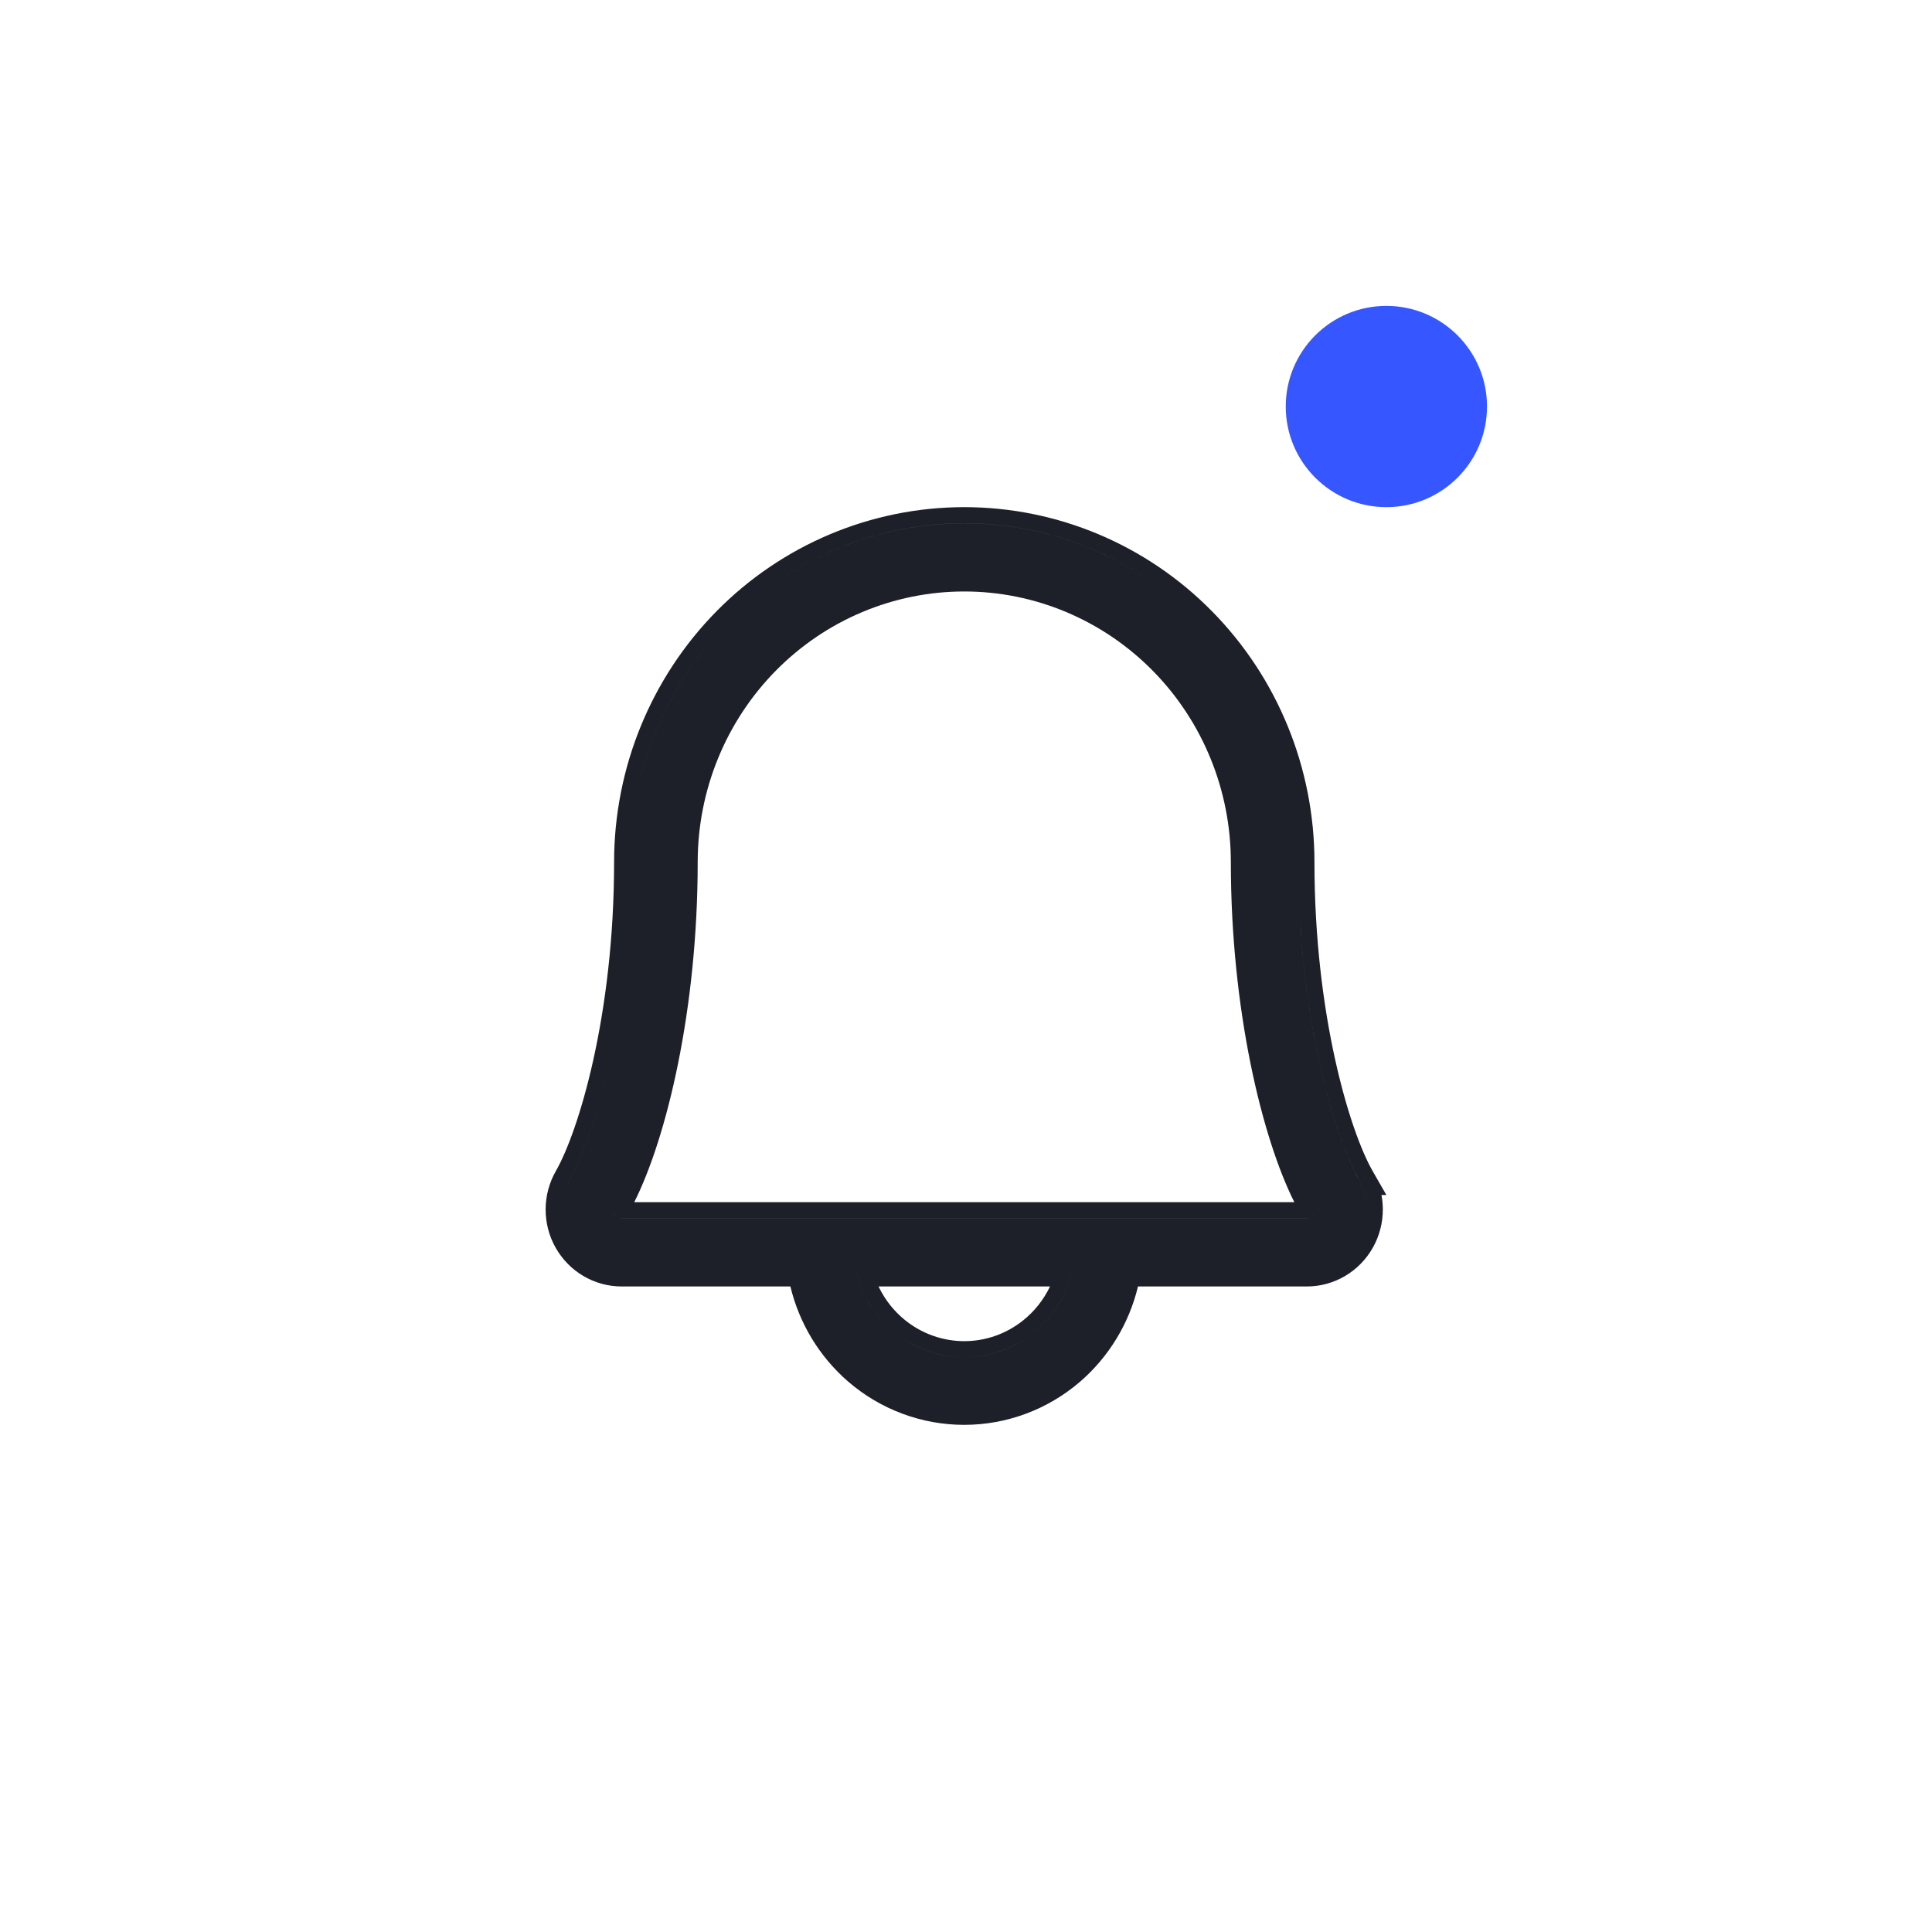 <svg width="48" height="48" viewBox="0 0 48 48" fill="none" xmlns="http://www.w3.org/2000/svg">
<path fill-rule="evenodd" clip-rule="evenodd" d="M33.754 29.291L33.753 29.29L33.753 29.29H33.753C33.861 29.478 33.928 29.688 33.949 29.904C33.942 29.832 33.93 29.76 33.913 29.689C33.879 29.55 33.825 29.416 33.754 29.291ZM13.959 30.148C13.957 30.114 13.956 30.08 13.956 30.046C13.957 29.78 14.027 29.519 14.159 29.29C14.761 28.239 15.657 25.275 15.657 21.418C15.657 19.186 16.532 17.045 18.088 15.466C19.645 13.887 21.756 13.001 23.957 13.001C26.158 13.001 28.269 13.887 29.826 15.466C31.194 16.853 32.035 18.675 32.218 20.612C32.035 18.675 31.194 16.853 29.826 15.466C28.269 13.887 26.158 13 23.957 13C21.756 13 19.645 13.887 18.088 15.466C16.532 17.044 15.657 19.185 15.657 21.418C15.657 25.275 14.761 28.238 14.159 29.289C14.027 29.519 13.957 29.78 13.956 30.046C13.956 30.08 13.957 30.114 13.959 30.148ZM32.299 22.864C32.483 26.006 33.229 28.373 33.753 29.289L33.753 29.289L33.753 29.288C33.689 29.176 33.622 29.043 33.553 28.889C33.055 27.783 32.46 25.622 32.299 22.864ZM34.444 29.689H34.322C34.344 29.806 34.355 29.924 34.356 30.043C34.357 30.378 34.272 30.708 34.107 30.999C33.943 31.29 33.705 31.533 33.418 31.702C33.13 31.872 32.803 31.962 32.469 31.962H28.273C28.052 32.881 27.55 33.71 26.834 34.328C26.031 35.02 25.01 35.4 23.955 35.4C22.899 35.4 21.879 35.02 21.076 34.328C20.36 33.71 19.858 32.881 19.637 31.962H15.444C15.111 31.962 14.784 31.872 14.496 31.703C14.208 31.534 13.97 31.291 13.805 31C13.64 30.709 13.555 30.379 13.556 30.044C13.557 29.709 13.646 29.38 13.812 29.09C14.369 28.118 15.257 25.23 15.257 21.418C15.257 19.081 16.173 16.839 17.803 15.185C19.434 13.53 21.648 12.6 23.957 12.6C26.266 12.6 28.48 13.53 30.11 15.185C31.741 16.839 32.657 19.081 32.657 21.418C32.657 25.23 33.544 28.119 34.101 29.091L34.444 29.689ZM30.58 21.418C30.58 25.086 31.355 28.267 32.157 29.867H15.758C16.561 28.27 17.334 25.085 17.334 21.418C17.334 19.633 18.033 17.922 19.276 16.662C20.518 15.402 22.202 14.695 23.957 14.695C25.712 14.695 27.395 15.402 28.638 16.662C29.881 17.922 30.58 19.633 30.58 21.418ZM32.47 30.267H15.445C15.408 30.268 15.371 30.258 15.339 30.239C15.307 30.22 15.281 30.192 15.264 30.159C15.247 30.131 15.238 30.099 15.236 30.066C15.238 30.099 15.247 30.131 15.264 30.16C15.281 30.193 15.307 30.22 15.339 30.239C15.371 30.258 15.408 30.268 15.445 30.268H32.471C32.508 30.268 32.544 30.258 32.576 30.239C32.608 30.22 32.634 30.193 32.651 30.16C32.67 30.127 32.68 30.09 32.68 30.052C32.68 30.05 32.68 30.048 32.68 30.047C32.68 30.048 32.68 30.05 32.68 30.051C32.68 30.089 32.67 30.127 32.651 30.159C32.634 30.192 32.608 30.22 32.576 30.239C32.544 30.258 32.507 30.268 32.47 30.267ZM30.99 22.133C30.983 21.897 30.98 21.659 30.98 21.418C30.98 21.3 30.977 21.182 30.971 21.065C30.977 21.182 30.98 21.3 30.98 21.418C30.98 21.659 30.983 21.897 30.99 22.133ZM23.957 33.321C23.426 33.32 22.91 33.139 22.492 32.803C22.209 32.577 21.983 32.288 21.827 31.962H26.087C25.931 32.288 25.705 32.577 25.422 32.803C25.004 33.139 24.488 33.32 23.957 33.321ZM21.266 31.563C21.298 31.7 21.34 31.833 21.391 31.962C21.57 32.413 21.862 32.811 22.242 33.116C22.73 33.507 23.334 33.72 23.957 33.721C24.579 33.72 25.184 33.507 25.672 33.116C26.052 32.811 26.344 32.413 26.523 31.962C26.574 31.833 26.616 31.7 26.648 31.563H26.648C26.504 32.177 26.16 32.724 25.672 33.116C25.184 33.508 24.58 33.721 23.957 33.721C23.334 33.721 22.73 33.508 22.242 33.116C21.753 32.724 21.41 32.177 21.266 31.563H21.266Z" fill="#1D1F29"/>
<circle cx="34.444" cy="10.1" r="2.5" fill="#3657FF"/>
</svg>
